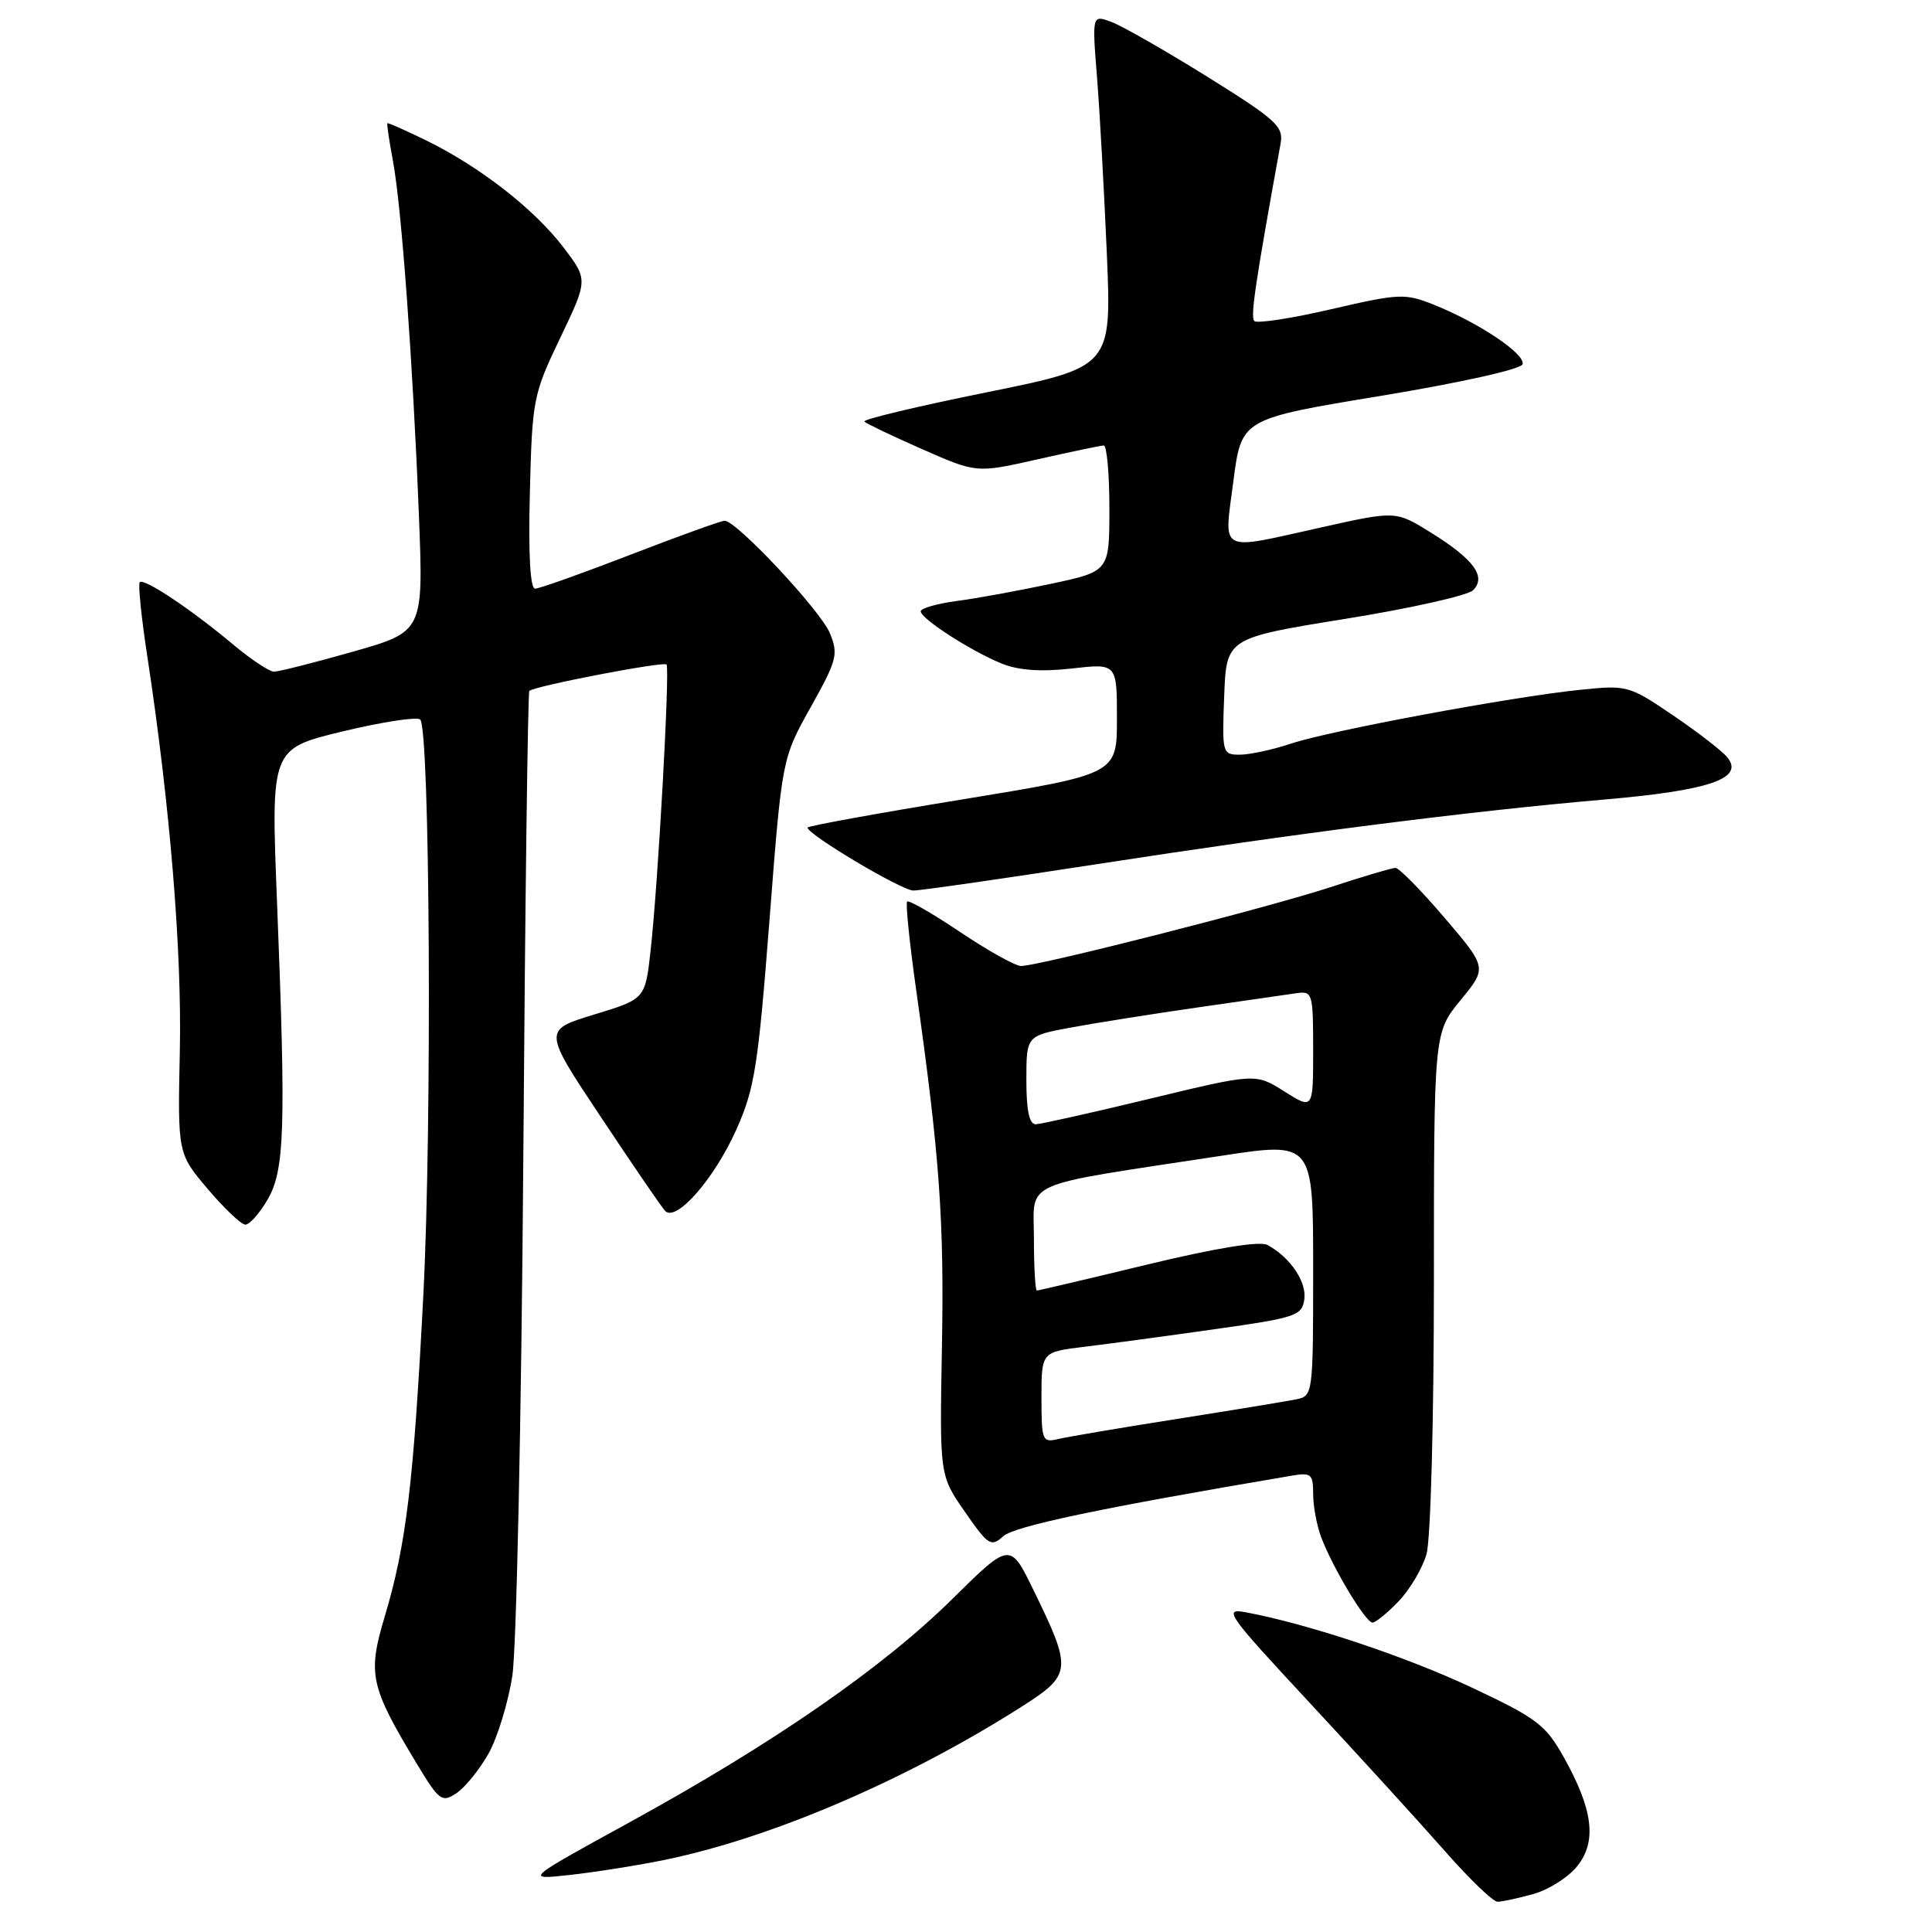 <?xml version="1.0" encoding="UTF-8" standalone="no"?>
<!DOCTYPE svg PUBLIC "-//W3C//DTD SVG 1.1//EN" "http://www.w3.org/Graphics/SVG/1.1/DTD/svg11.dtd" >
<svg xmlns="http://www.w3.org/2000/svg" xmlns:xlink="http://www.w3.org/1999/xlink" version="1.1" viewBox="0 0 256 256">
 <g >
 <path fill="currentColor"
d=" M 203.20 250.96 C 205.24 250.39 207.86 248.72 209.02 247.24 C 211.62 243.95 211.08 239.74 207.18 232.79 C 204.80 228.55 203.61 227.65 195.02 223.61 C 186.29 219.50 173.45 215.22 165.15 213.65 C 162.00 213.05 162.50 213.75 173.66 225.76 C 180.17 232.77 188.17 241.54 191.43 245.25 C 194.69 248.96 197.84 252.00 198.43 251.99 C 199.02 251.99 201.17 251.53 203.20 250.96 Z  M 88.00 246.46 C 102.13 243.57 120.03 235.90 135.30 226.19 C 142.04 221.90 142.11 221.28 136.95 210.71 C 133.84 204.32 133.84 204.32 126.15 211.91 C 116.94 221.00 102.51 230.99 83.50 241.42 C 69.50 249.10 69.50 249.10 75.50 248.44 C 78.80 248.08 84.42 247.19 88.00 246.46 Z  M 64.70 232.42 C 65.91 230.29 67.34 225.61 67.89 222.03 C 68.44 218.44 69.09 187.69 69.34 153.69 C 69.58 119.70 69.94 91.74 70.14 91.55 C 70.83 90.90 87.94 87.61 88.32 88.05 C 88.78 88.60 87.21 116.98 86.21 125.93 C 85.50 132.37 85.50 132.37 78.73 134.43 C 71.96 136.50 71.96 136.50 79.61 148.00 C 83.81 154.32 87.64 159.92 88.12 160.44 C 89.56 162.01 94.60 156.28 97.55 149.72 C 99.99 144.27 100.45 141.36 101.95 122.06 C 103.62 100.50 103.62 100.50 107.42 93.71 C 110.92 87.45 111.11 86.69 109.96 83.89 C 108.71 80.88 97.59 69.00 96.02 69.00 C 95.57 69.00 89.96 71.02 83.55 73.50 C 77.15 75.97 71.46 78.00 70.90 78.00 C 70.25 78.00 70.00 73.39 70.21 65.25 C 70.52 52.91 70.65 52.25 74.23 44.78 C 77.92 37.06 77.92 37.06 74.67 32.79 C 70.80 27.72 63.69 22.17 56.62 18.68 C 53.80 17.30 51.42 16.24 51.33 16.33 C 51.24 16.43 51.57 18.68 52.07 21.34 C 53.20 27.40 54.69 47.74 55.50 68.10 C 56.12 83.69 56.12 83.69 46.77 86.35 C 41.63 87.81 36.92 89.00 36.30 89.00 C 35.69 89.00 33.23 87.36 30.84 85.36 C 25.33 80.74 19.09 76.58 18.52 77.14 C 18.28 77.39 18.73 81.84 19.53 87.04 C 22.52 106.67 24.10 125.85 23.83 139.17 C 23.54 152.84 23.54 152.84 27.52 157.54 C 29.71 160.12 31.95 162.25 32.50 162.27 C 33.05 162.29 34.37 160.81 35.44 158.98 C 37.73 155.06 37.90 149.66 36.70 119.36 C 35.90 99.21 35.90 99.21 45.43 96.91 C 50.67 95.65 55.28 94.95 55.68 95.34 C 56.97 96.64 57.26 148.87 56.10 171.50 C 54.81 196.53 53.83 204.68 50.97 214.23 C 48.69 221.85 49.04 223.45 55.25 233.74 C 58.18 238.60 58.55 238.88 60.45 237.63 C 61.58 236.89 63.49 234.55 64.70 232.42 Z  M 185.33 212.17 C 186.82 210.62 188.48 207.81 189.02 205.93 C 189.57 204.01 190.00 188.14 190.00 169.67 C 190.00 136.84 190.00 136.84 193.53 132.53 C 197.06 128.23 197.06 128.23 191.41 121.61 C 188.31 117.98 185.38 115.00 184.91 115.00 C 184.45 115.00 180.56 116.15 176.28 117.56 C 168.16 120.23 137.65 128.00 135.29 128.00 C 134.55 128.00 130.94 125.99 127.27 123.53 C 123.61 121.07 120.43 119.24 120.20 119.46 C 119.98 119.69 120.52 124.96 121.40 131.19 C 124.51 153.19 125.12 161.68 124.81 178.50 C 124.50 195.50 124.50 195.50 127.85 200.32 C 130.95 204.79 131.32 205.02 132.94 203.56 C 134.42 202.22 145.87 199.81 171.25 195.52 C 173.73 195.10 174.00 195.34 174.00 197.96 C 174.00 199.56 174.48 202.14 175.06 203.68 C 176.59 207.74 180.95 215.00 181.86 215.00 C 182.28 215.00 183.84 213.73 185.33 212.17 Z  M 145.12 114.54 C 171.98 110.39 194.89 107.47 212.50 105.95 C 226.55 104.74 231.20 103.15 228.86 100.33 C 228.16 99.48 224.92 96.98 221.66 94.77 C 215.87 90.84 215.60 90.76 209.40 91.40 C 200.32 92.33 176.29 96.80 171.07 98.53 C 168.64 99.34 165.58 100.00 164.28 100.00 C 161.97 100.00 161.92 99.81 162.21 92.28 C 162.50 84.55 162.50 84.55 178.21 82.01 C 186.85 80.62 194.49 78.91 195.19 78.21 C 196.98 76.42 195.31 74.13 189.63 70.59 C 184.95 67.68 184.95 67.68 175.22 69.85 C 161.23 72.96 162.18 73.46 163.43 63.75 C 164.50 55.50 164.50 55.50 182.93 52.46 C 193.48 50.72 201.52 48.93 201.74 48.27 C 202.19 46.94 195.97 42.77 190.00 40.38 C 186.17 38.85 185.43 38.88 176.40 40.97 C 171.15 42.19 166.56 42.89 166.21 42.54 C 165.66 42.00 166.31 37.63 169.69 19.00 C 170.09 16.76 169.09 15.85 160.06 10.22 C 154.52 6.77 148.79 3.49 147.34 2.94 C 144.70 1.93 144.70 1.93 145.36 10.22 C 145.72 14.77 146.30 25.28 146.66 33.57 C 147.30 48.63 147.30 48.63 130.66 52.00 C 121.51 53.85 114.25 55.59 114.53 55.86 C 114.81 56.14 118.27 57.79 122.22 59.53 C 129.40 62.69 129.40 62.69 137.45 60.87 C 141.88 59.87 145.84 59.04 146.25 59.03 C 146.66 59.01 147.00 62.76 147.00 67.36 C 147.00 75.71 147.00 75.71 139.25 77.36 C 134.99 78.27 129.36 79.30 126.75 79.64 C 124.14 79.99 122.00 80.60 122.00 81.00 C 122.00 81.98 128.69 86.29 132.76 87.94 C 134.99 88.83 137.94 89.04 142.01 88.58 C 148.00 87.90 148.00 87.90 148.00 95.24 C 148.00 102.57 148.00 102.57 127.50 105.93 C 116.22 107.77 107.00 109.45 107.00 109.66 C 107.00 110.58 119.48 118.00 121.02 118.00 C 121.96 118.00 132.81 116.44 145.12 114.54 Z  M 138.00 185.18 C 138.00 179.14 138.00 179.14 143.75 178.45 C 146.91 178.06 154.68 177.02 161.00 176.12 C 171.73 174.61 172.52 174.34 172.83 172.17 C 173.16 169.84 170.94 166.57 167.93 164.96 C 166.91 164.42 161.15 165.36 152.06 167.55 C 144.21 169.45 137.61 171.00 137.39 171.00 C 137.18 171.00 137.00 167.90 137.00 164.10 C 137.00 156.28 134.75 157.28 161.82 153.15 C 174.00 151.29 174.00 151.29 174.00 168.13 C 174.00 184.78 173.98 184.97 171.75 185.42 C 170.51 185.67 163.43 186.84 156.00 188.01 C 148.57 189.18 141.49 190.38 140.25 190.67 C 138.11 191.19 138.00 190.93 138.00 185.18 Z  M 136.00 143.13 C 136.00 137.26 136.00 137.26 141.75 136.18 C 144.91 135.59 152.45 134.39 158.50 133.52 C 164.55 132.65 170.51 131.79 171.75 131.61 C 173.92 131.29 174.00 131.55 174.00 139.15 C 174.00 147.03 174.00 147.03 170.18 144.62 C 166.37 142.21 166.37 142.21 152.43 145.57 C 144.77 147.42 137.94 148.95 137.25 148.97 C 136.39 148.99 136.00 147.18 136.00 143.13 Z "/>
</g>
</svg>